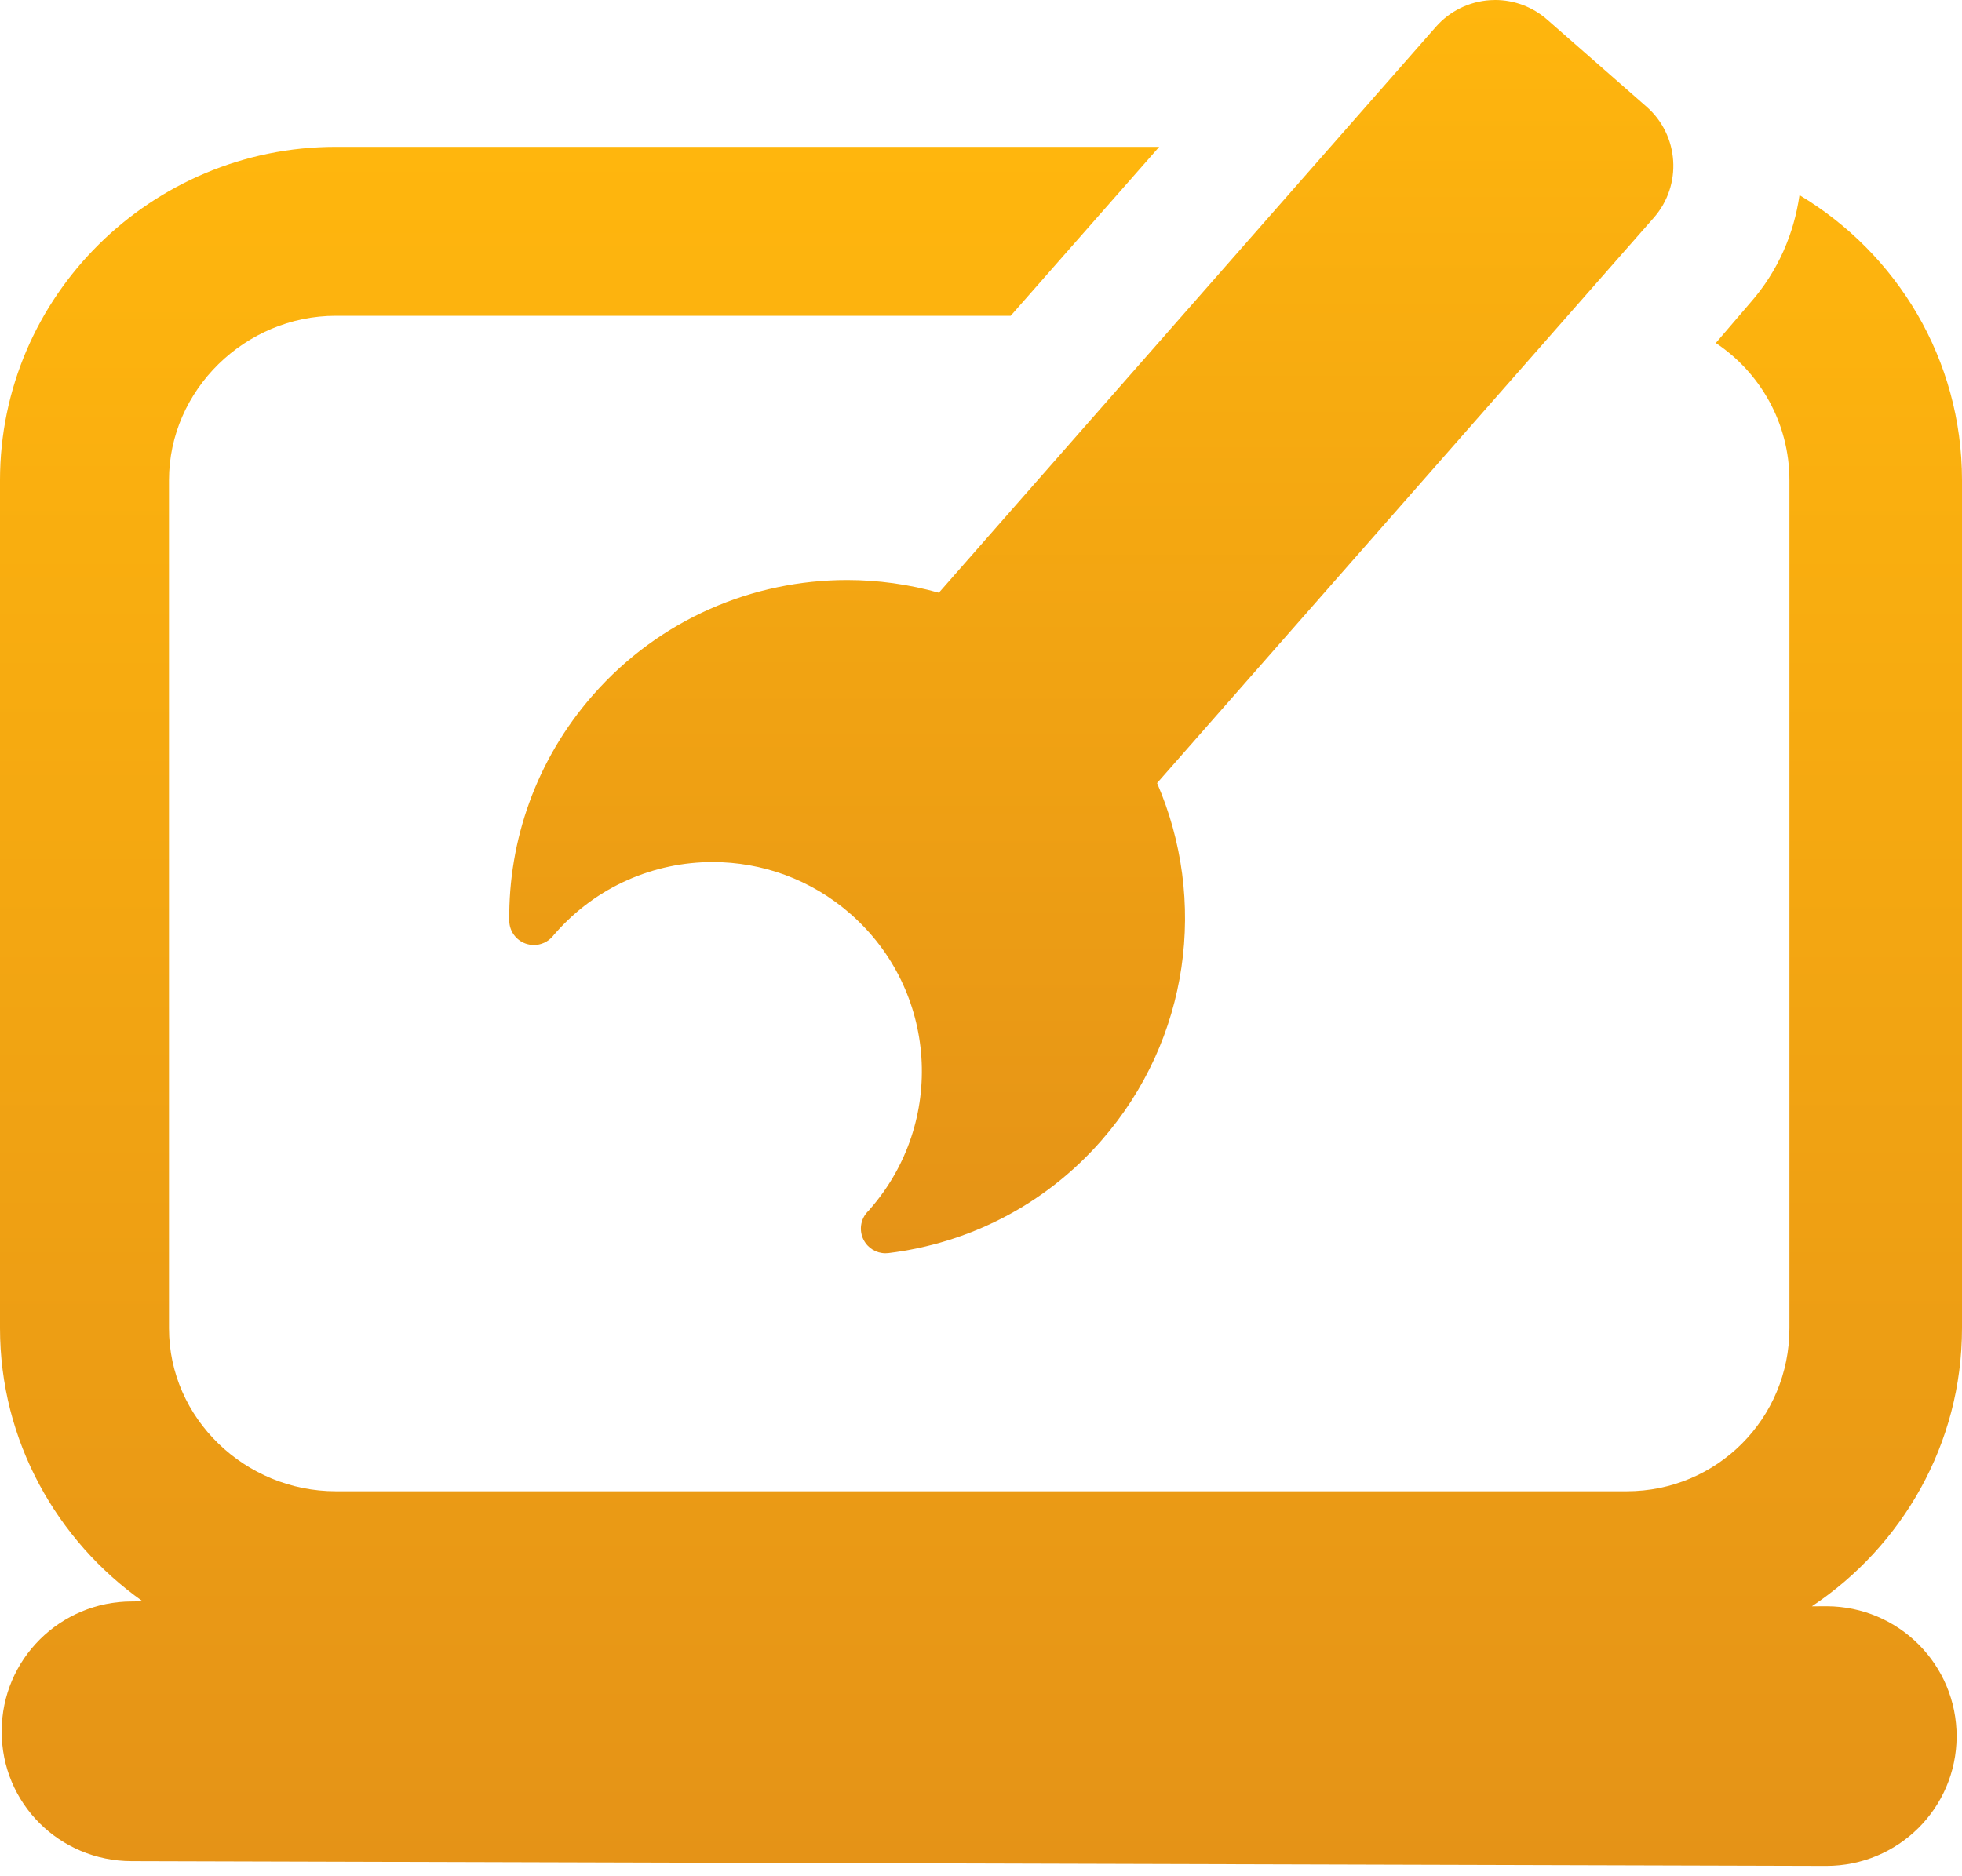 <svg width="23" height="22" viewBox="0 0 23 22" fill="none" xmlns="http://www.w3.org/2000/svg">
<path d="M23 15.573V5.631C23 4.212 22.236 2.971 21.095 2.288C21.031 2.74 20.843 3.18 20.52 3.548L20.114 4.022C20.63 4.365 20.977 4.958 20.977 5.632V15.575C20.977 16.634 20.128 17.486 19.069 17.486H3.937C2.876 17.486 1.981 16.634 1.981 15.575V5.631C1.981 4.572 2.876 3.703 3.937 3.703H11.848L13.589 1.722H3.937C1.776 1.722 0 3.47 0 5.631V15.574C0 16.894 0.667 18.066 1.672 18.776L1.552 18.778C1.55 18.778 1.548 18.778 1.547 18.778C0.706 18.778 0.02 19.456 0.02 20.299C0.016 21.143 0.697 21.821 1.542 21.823L21.403 21.879C21.406 21.879 21.406 21.879 21.409 21.879C22.25 21.879 22.933 21.205 22.937 20.363C22.939 19.519 22.258 18.837 21.414 18.834L21.24 18.835C22.296 18.132 23 16.933 23 15.573Z" fill="url(#paint0_linear_66_599)"/>
<path d="M9.931 6.801C8.829 6.801 7.734 7.257 6.95 8.151C6.283 8.912 5.96 9.857 5.97 10.795C5.971 10.916 6.047 11.023 6.161 11.064C6.193 11.075 6.226 11.081 6.259 11.081C6.342 11.081 6.424 11.044 6.48 10.978C6.489 10.966 6.499 10.955 6.509 10.944C6.994 10.391 7.673 10.108 8.354 10.108C8.928 10.108 9.505 10.308 9.971 10.717C10.99 11.61 11.091 13.159 10.198 14.178C10.189 14.19 10.178 14.202 10.167 14.212C10.086 14.301 10.069 14.431 10.124 14.538C10.174 14.636 10.273 14.695 10.38 14.695C10.392 14.695 10.404 14.694 10.415 14.693C11.347 14.579 12.242 14.137 12.909 13.376C13.953 12.185 14.155 10.545 13.564 9.182L19.387 2.553C19.723 2.17 19.685 1.587 19.302 1.251L18.136 0.229C17.967 0.081 17.75 0 17.528 0C17.508 0 17.487 0.001 17.467 0.002C17.224 0.018 16.995 0.13 16.833 0.314L11.006 6.95C10.654 6.851 10.291 6.801 9.931 6.801Z" fill="url(#paint1_linear_66_599)"/>
<defs>
<linearGradient id="paint0_linear_66_599" x1="11.5" y1="1.722" x2="11.5" y2="21.879" gradientUnits="userSpaceOnUse">
<stop stop-color="#FFB60D"/>
<stop offset="1" stop-color="#E59317"/>
</linearGradient>
<linearGradient id="paint1_linear_66_599" x1="12.793" y1="0" x2="12.793" y2="14.695" gradientUnits="userSpaceOnUse">
<stop stop-color="#FFB60D"/>
<stop offset="1" stop-color="#E59317"/>
</linearGradient>
</defs>
</svg>
